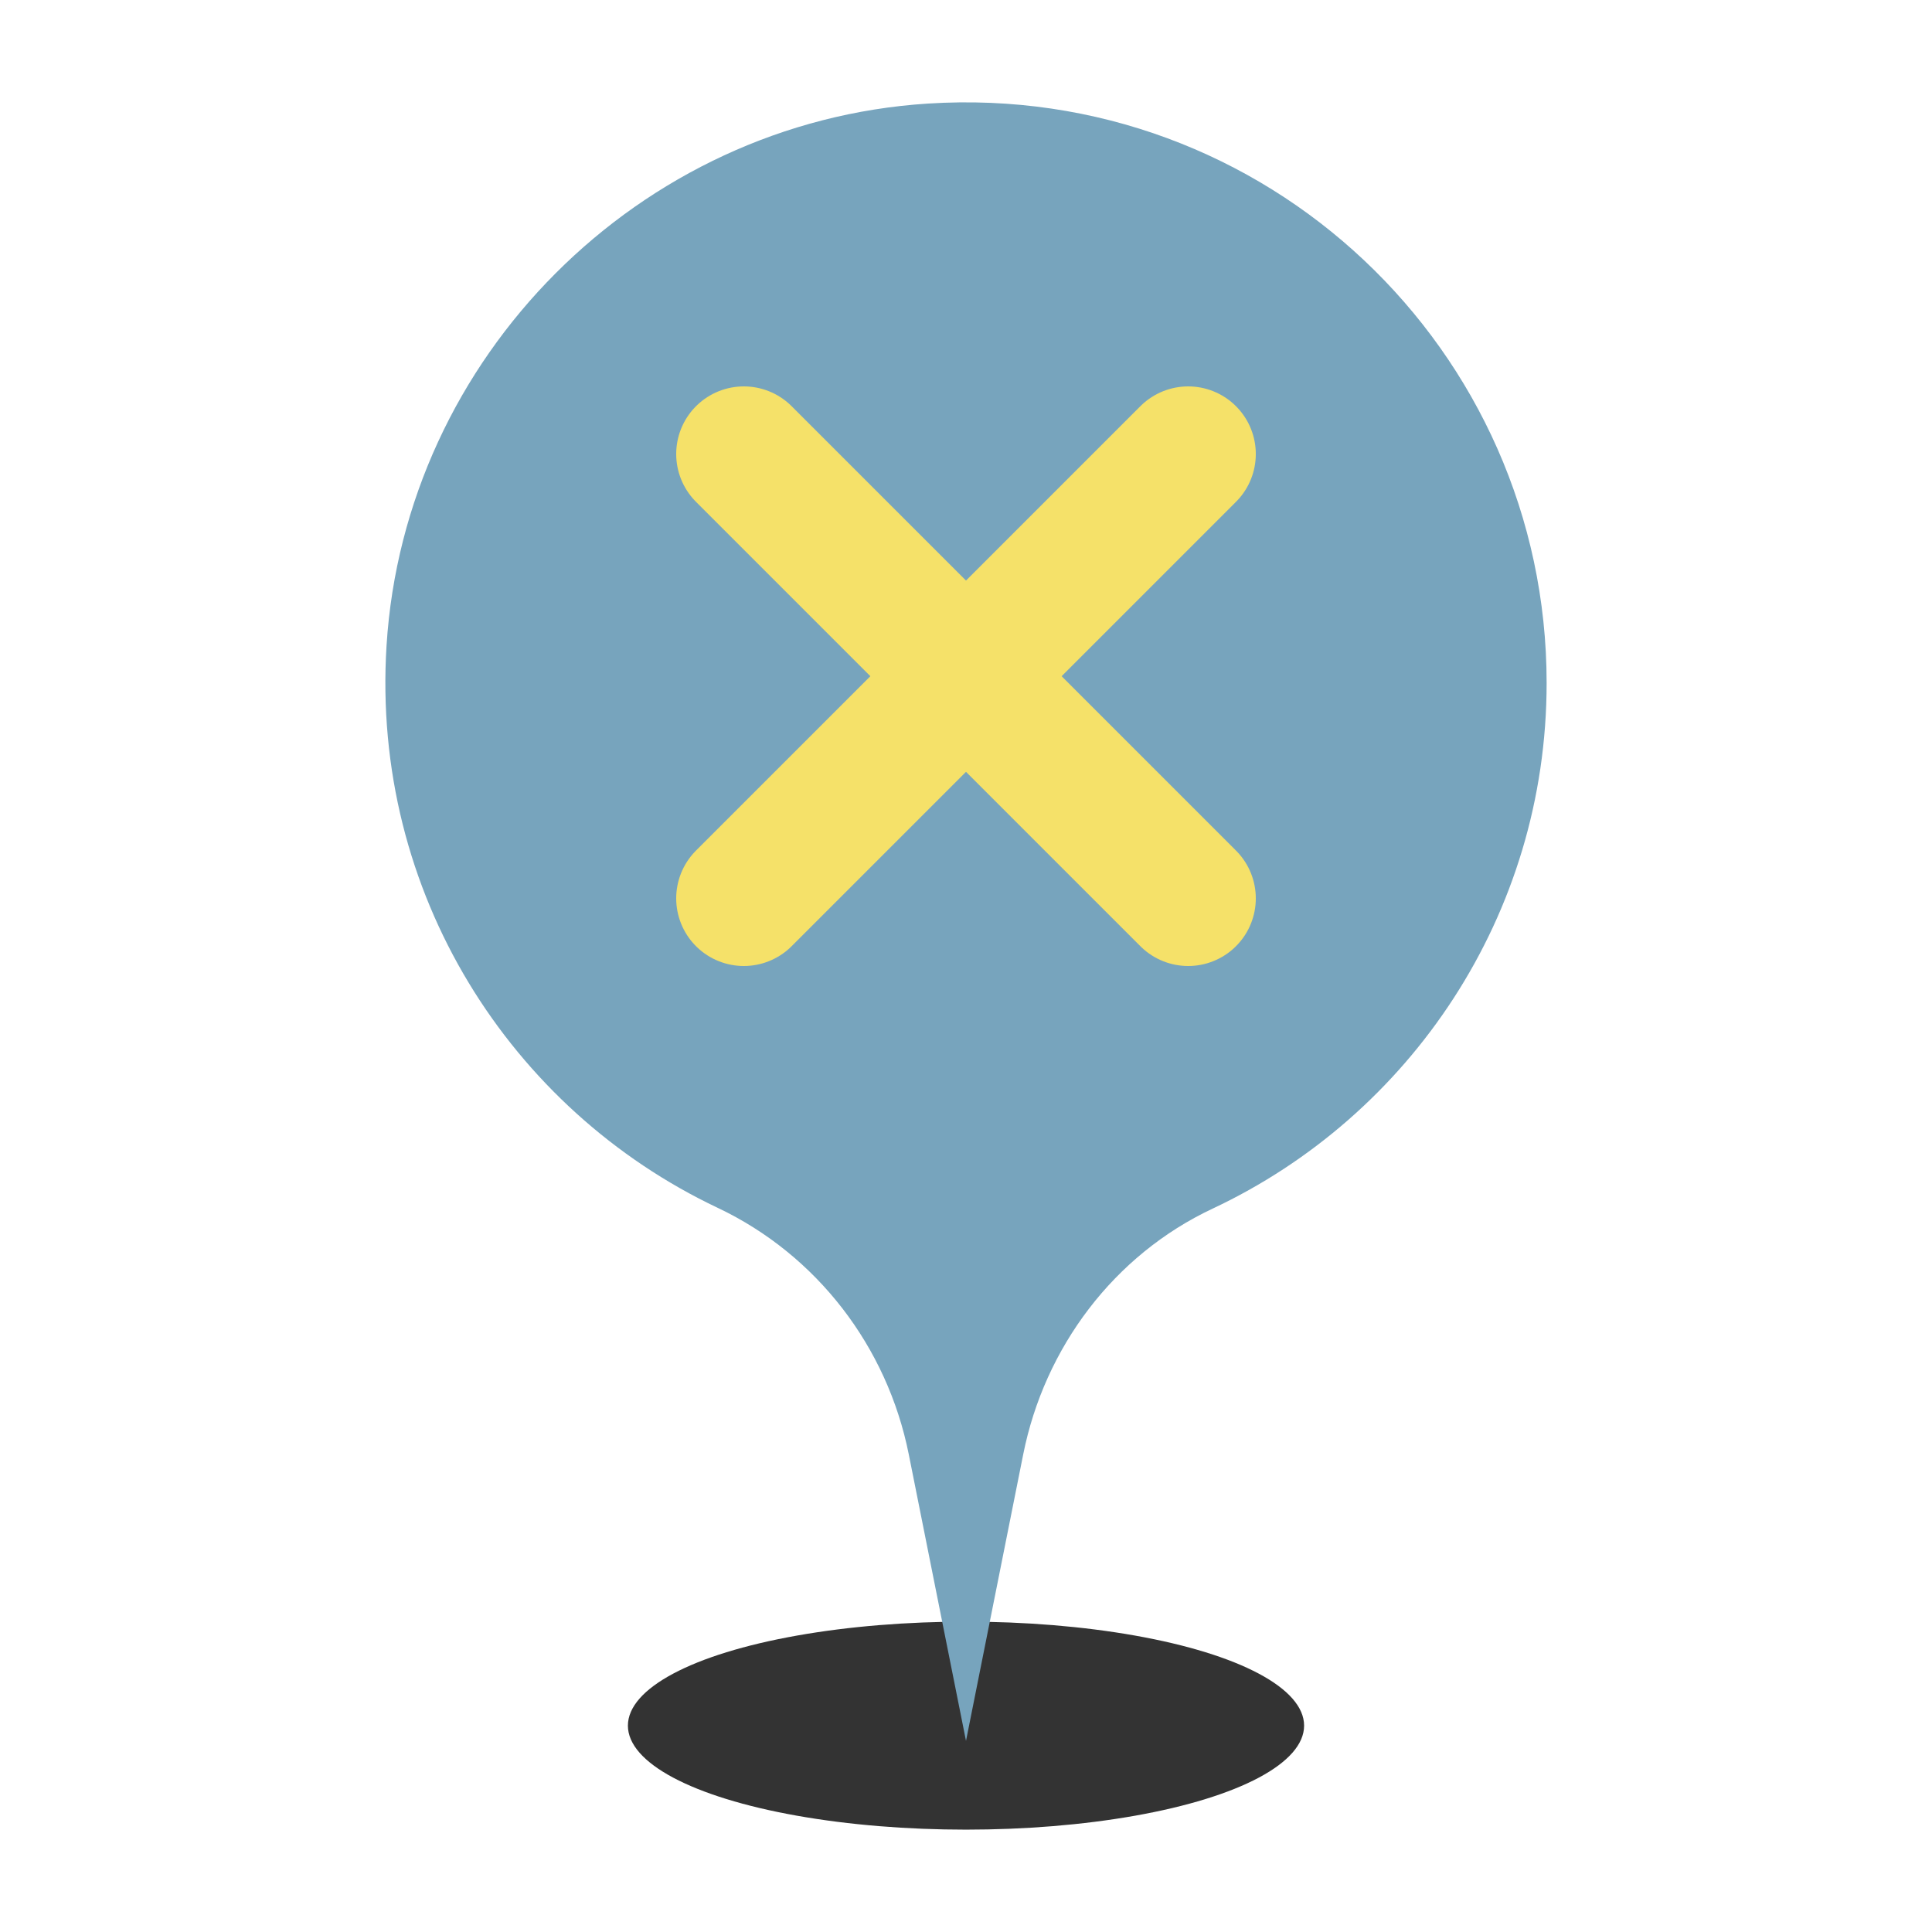 <?xml version="1.0" encoding="utf-8"?><!--Generator: Adobe Illustrator 21.0.0, SVG Export Plug-In . SVG Version: 6.00 Build 0)--><svg version="1.1" id="圖層_1" xmlns="http://www.w3.org/2000/svg" xmlns:xlink="http://www.w3.org/1999/xlink" x="0px" y="0px" viewBox="0 0 100 100" enable-background="new 0 0 100 100" xml:space="preserve"><ellipse fill="#333333" cx="50" cy="89.319" rx="17.5" ry="5.383"/><path fill="#77A4BD" d="M80.053,35.351c0-17.252-14.536-31.108-32.029-29.99c-14.947,0.956-27.083,13.111-28.017,28.06 c-0.8,12.81,6.431,24.023,17.14,29.096c5.134,2.432,8.779,7.191,9.891,12.761L50,90.107l2.961-14.827 c1.106-5.538,4.694-10.321,9.805-12.722C72.98,57.76,80.053,47.383,80.053,35.351z"/><g><line fill="none" stroke="#F5E169" stroke-width="7" stroke-linecap="round" stroke-linejoin="round" stroke-miterlimit="10" x1="38.5" y1="46.5" x2="61.5" y2="23.5"/><line fill="none" stroke="#F5E169" stroke-width="7" stroke-linecap="round" stroke-linejoin="round" stroke-miterlimit="10" x1="61.5" y1="46.5" x2="38.5" y2="23.5"/></g></svg>